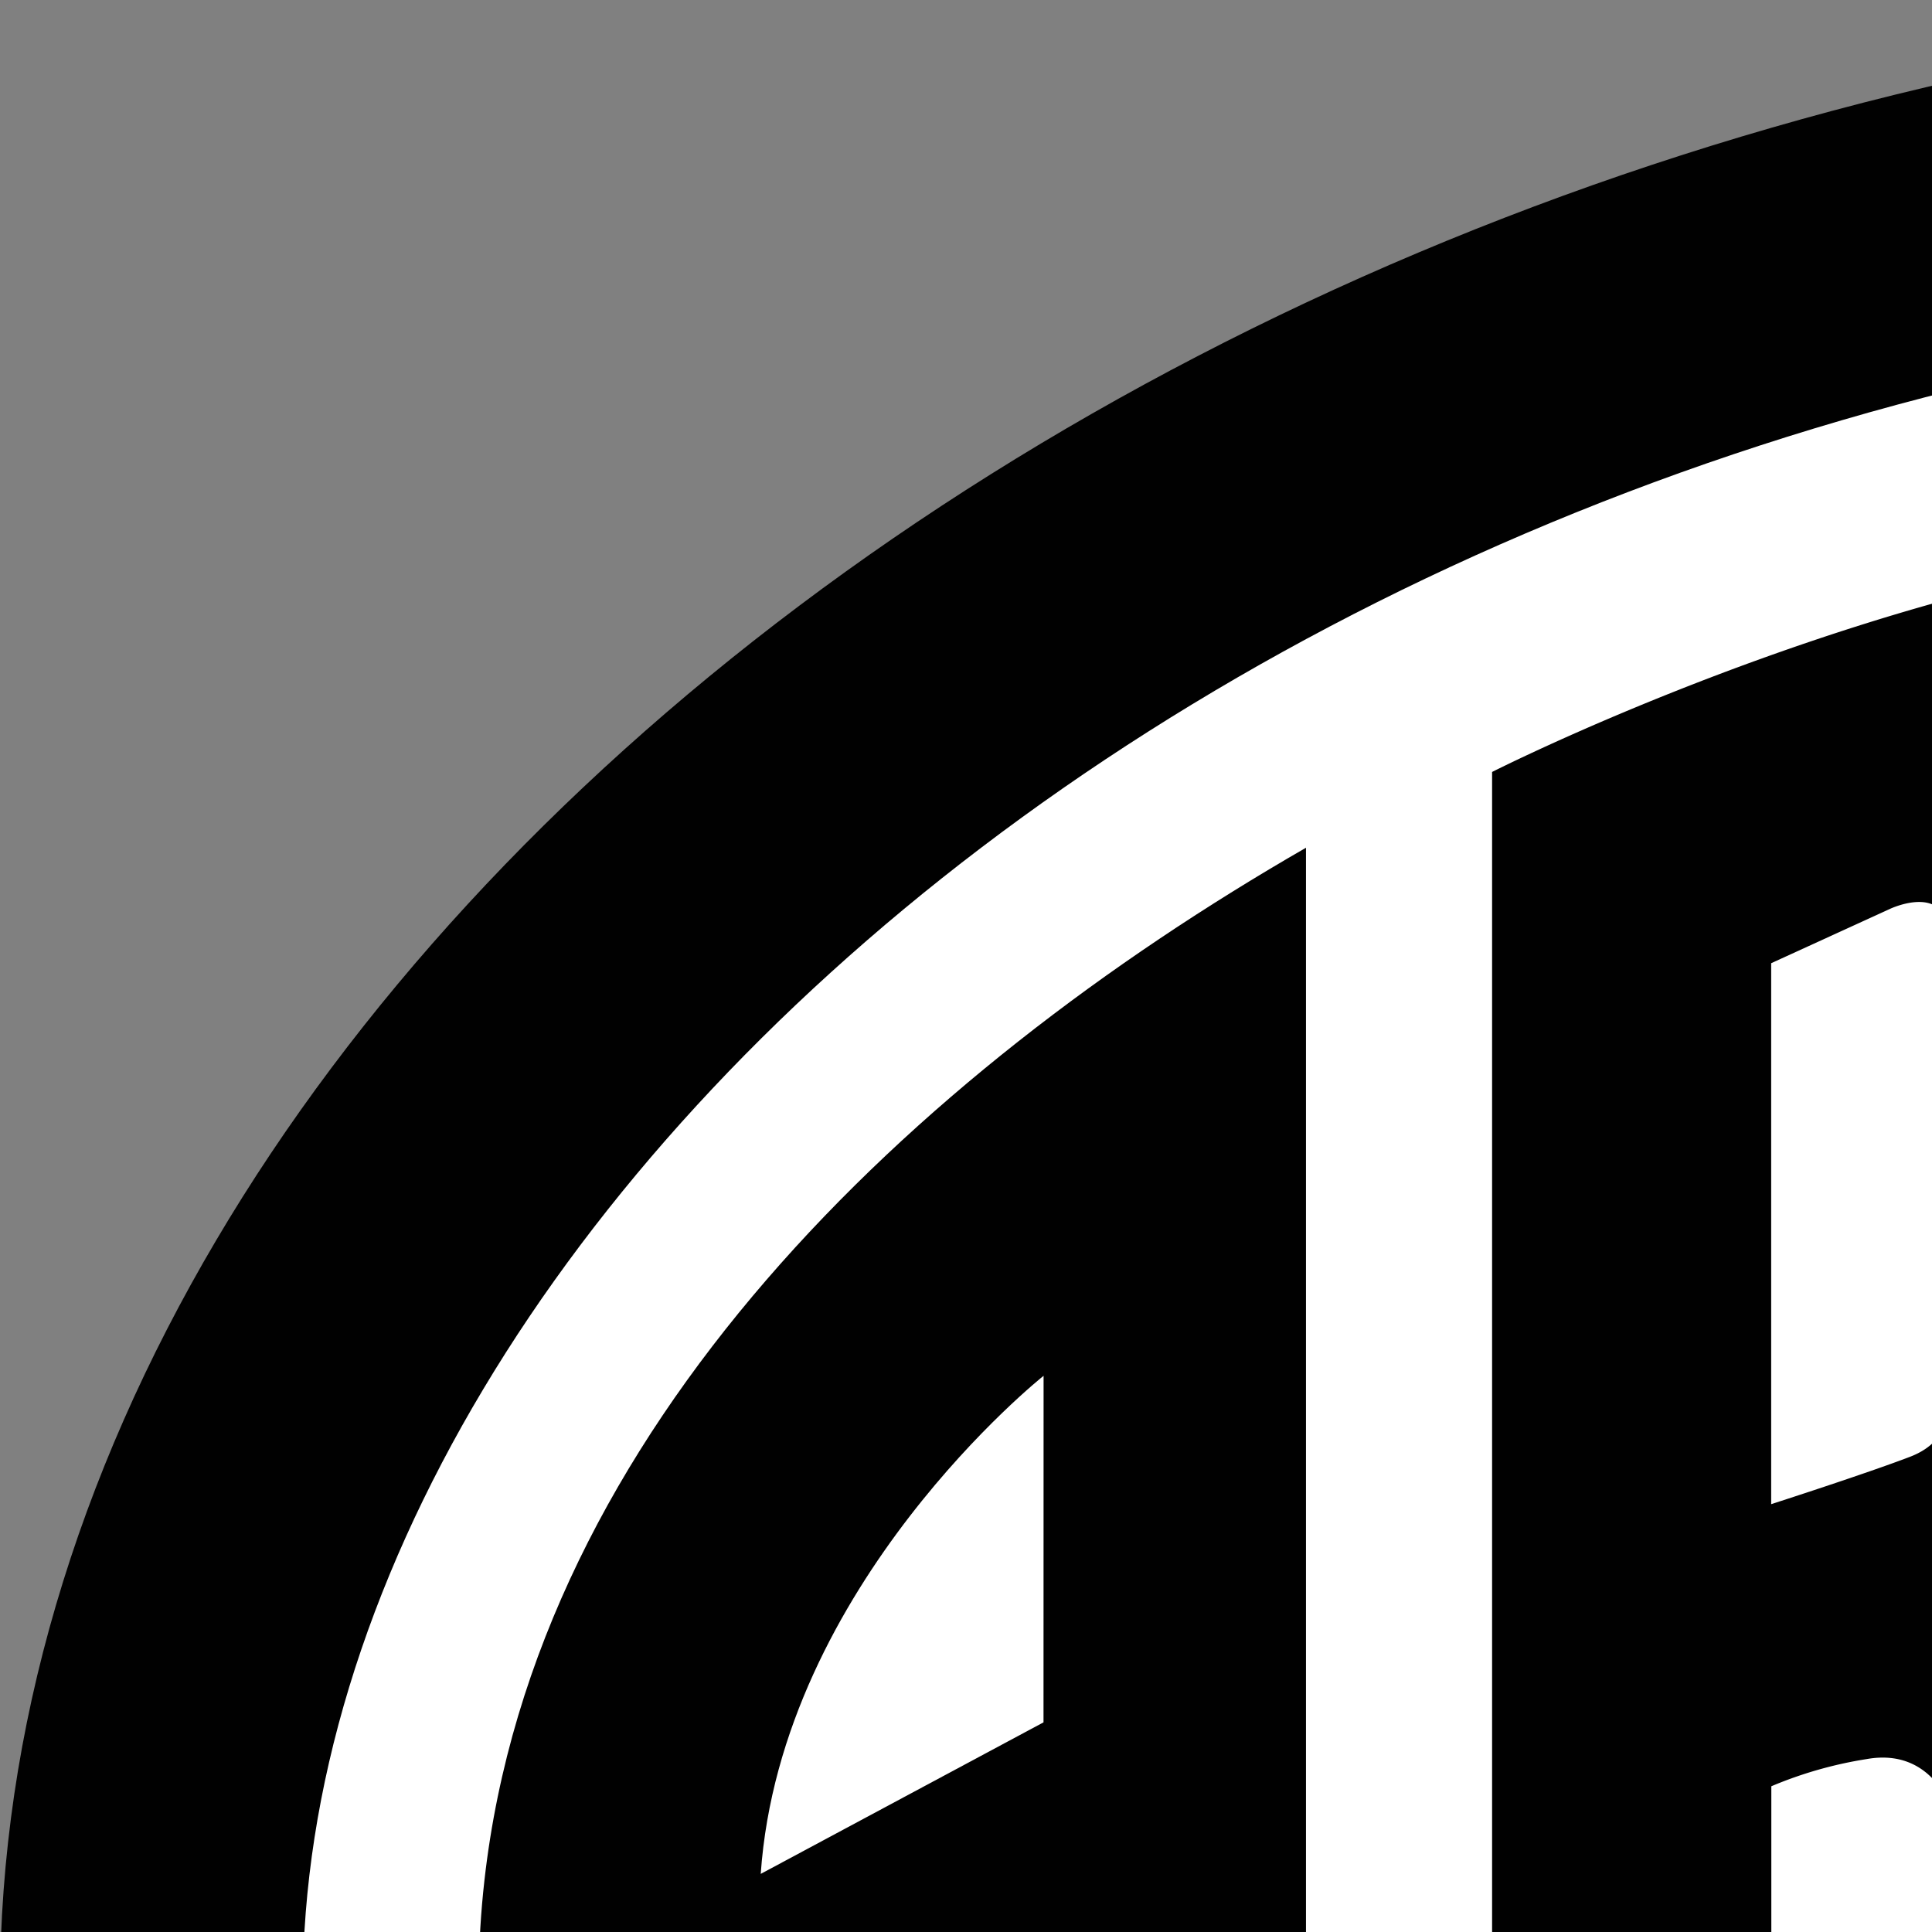 <svg viewbox="0 0 708.66 438.73" xmlns="http://www.w3.org/2000/svg" width="256" height="256"><rect width="100%" height="100%" fill="#808080" stroke="none"/><defs>
<style media="all">.cls-1{fill:#fff}.cls-2{fill:#010101}</style></defs><title>logo</title><g id="layer1"><g id="g3835"><path class="cls-1" d="M591.94,404.11l-1.75,1.14-472.42,0L116,404C64,369.6,33.52,321.1,33.52,262.83c0-110.67,140.21-230.28,321.33-230.28S676.15,152.31,676.15,262.83C676.15,321.67,645.07,369.58,591.94,404.11Z" id="path3425"></path><path class="cls-2" d="M668.53,263.28c0-104.91-135.08-223.18-314.2-223.18S40.12,158.22,40.12,263.28c0,55.45,28.89,101.9,79.3,135.3l468.14,0C639.15,365.09,668.53,319.21,668.53,263.28Zm40.13,0c0,79.64-45.23,135.6-109.59,175.46l-491.36,0C44.09,398.64,0,342,0,263.28,0,126.33,164.23,0,354.34,0S708.66,126.49,708.66,263.28Z" id="path3427"></path><path class="cls-2" d="M503.42,371.12H437.17V75.33s40,8,72.56,24.45v38.77s-21.18-9.43-36.06-12.14v74.67s42.82,9.92,66.25,20.73v33.8s-42.36-15.77-66.25-18.93v103.2h29.75Z" id="path3429"></path><path class="cls-2" d="M603.24,354.17,584.82,300l-31.25,71.07H515.65l53.1-123.27L526,106.71a301.78,301.78,0,0,1,47,29.69l17.1,58.79,13.21-30.43S619.9,183,627.19,197l-21.44,52.65,24.56,70.94A137.84,137.84,0,0,1,603.24,354.17Z" id="path3431"></path><path class="cls-2" d="M64.19,249.15c-7.7,68.12,46.46,109.31,46.46,109.31l16.91-31.19C113.29,310.76,103,285.78,103,285.78l34.8-17.84V371.41h35.25V112.33C120.77,142.41,70.94,189.37,64.19,249.15Zm74.08-20.93L100.8,248.3c2.68-38.37,37.48-66,37.48-66Z" id="path3433"></path><path class="cls-2" d="M294.63,187.12V92s1.55-7.85-3.15-12.62c-5-5.1-14-4.51-14-4.51-41.55,8-79.77,27.42-79.77,27.42v268.8h37V236.69a53.85,53.85,0,0,1,12.62-3.6c8.8-1.58,11.27,6.76,11.27,6.76V371.12h36.05V221.82c0-10.82-13.07-16.23-13.07-16.23C295.08,202,294.63,187.12,294.63,187.12ZM253.17,193c-5.86,2.25-18.48,6.31-18.48,6.31V127.63l15.77-7.21s7.66-3.61,7.66,3.6v61.74S259,190.72,253.17,193Z" id="path3435"></path><path class="cls-2" d="M391.59,69.49c-32-4.6-73.46,0-73.46,0V371.12h81.12c14.42,0,14.42-20.86,14.42-20.86V97C413.67,73.1,391.59,69.49,391.59,69.49ZM377.16,328.18s-.85,9.91-6.3,9.91H354.18V102.84h16.68s6.3.45,6.3,9Z" id="path3437"></path></g></g></svg>